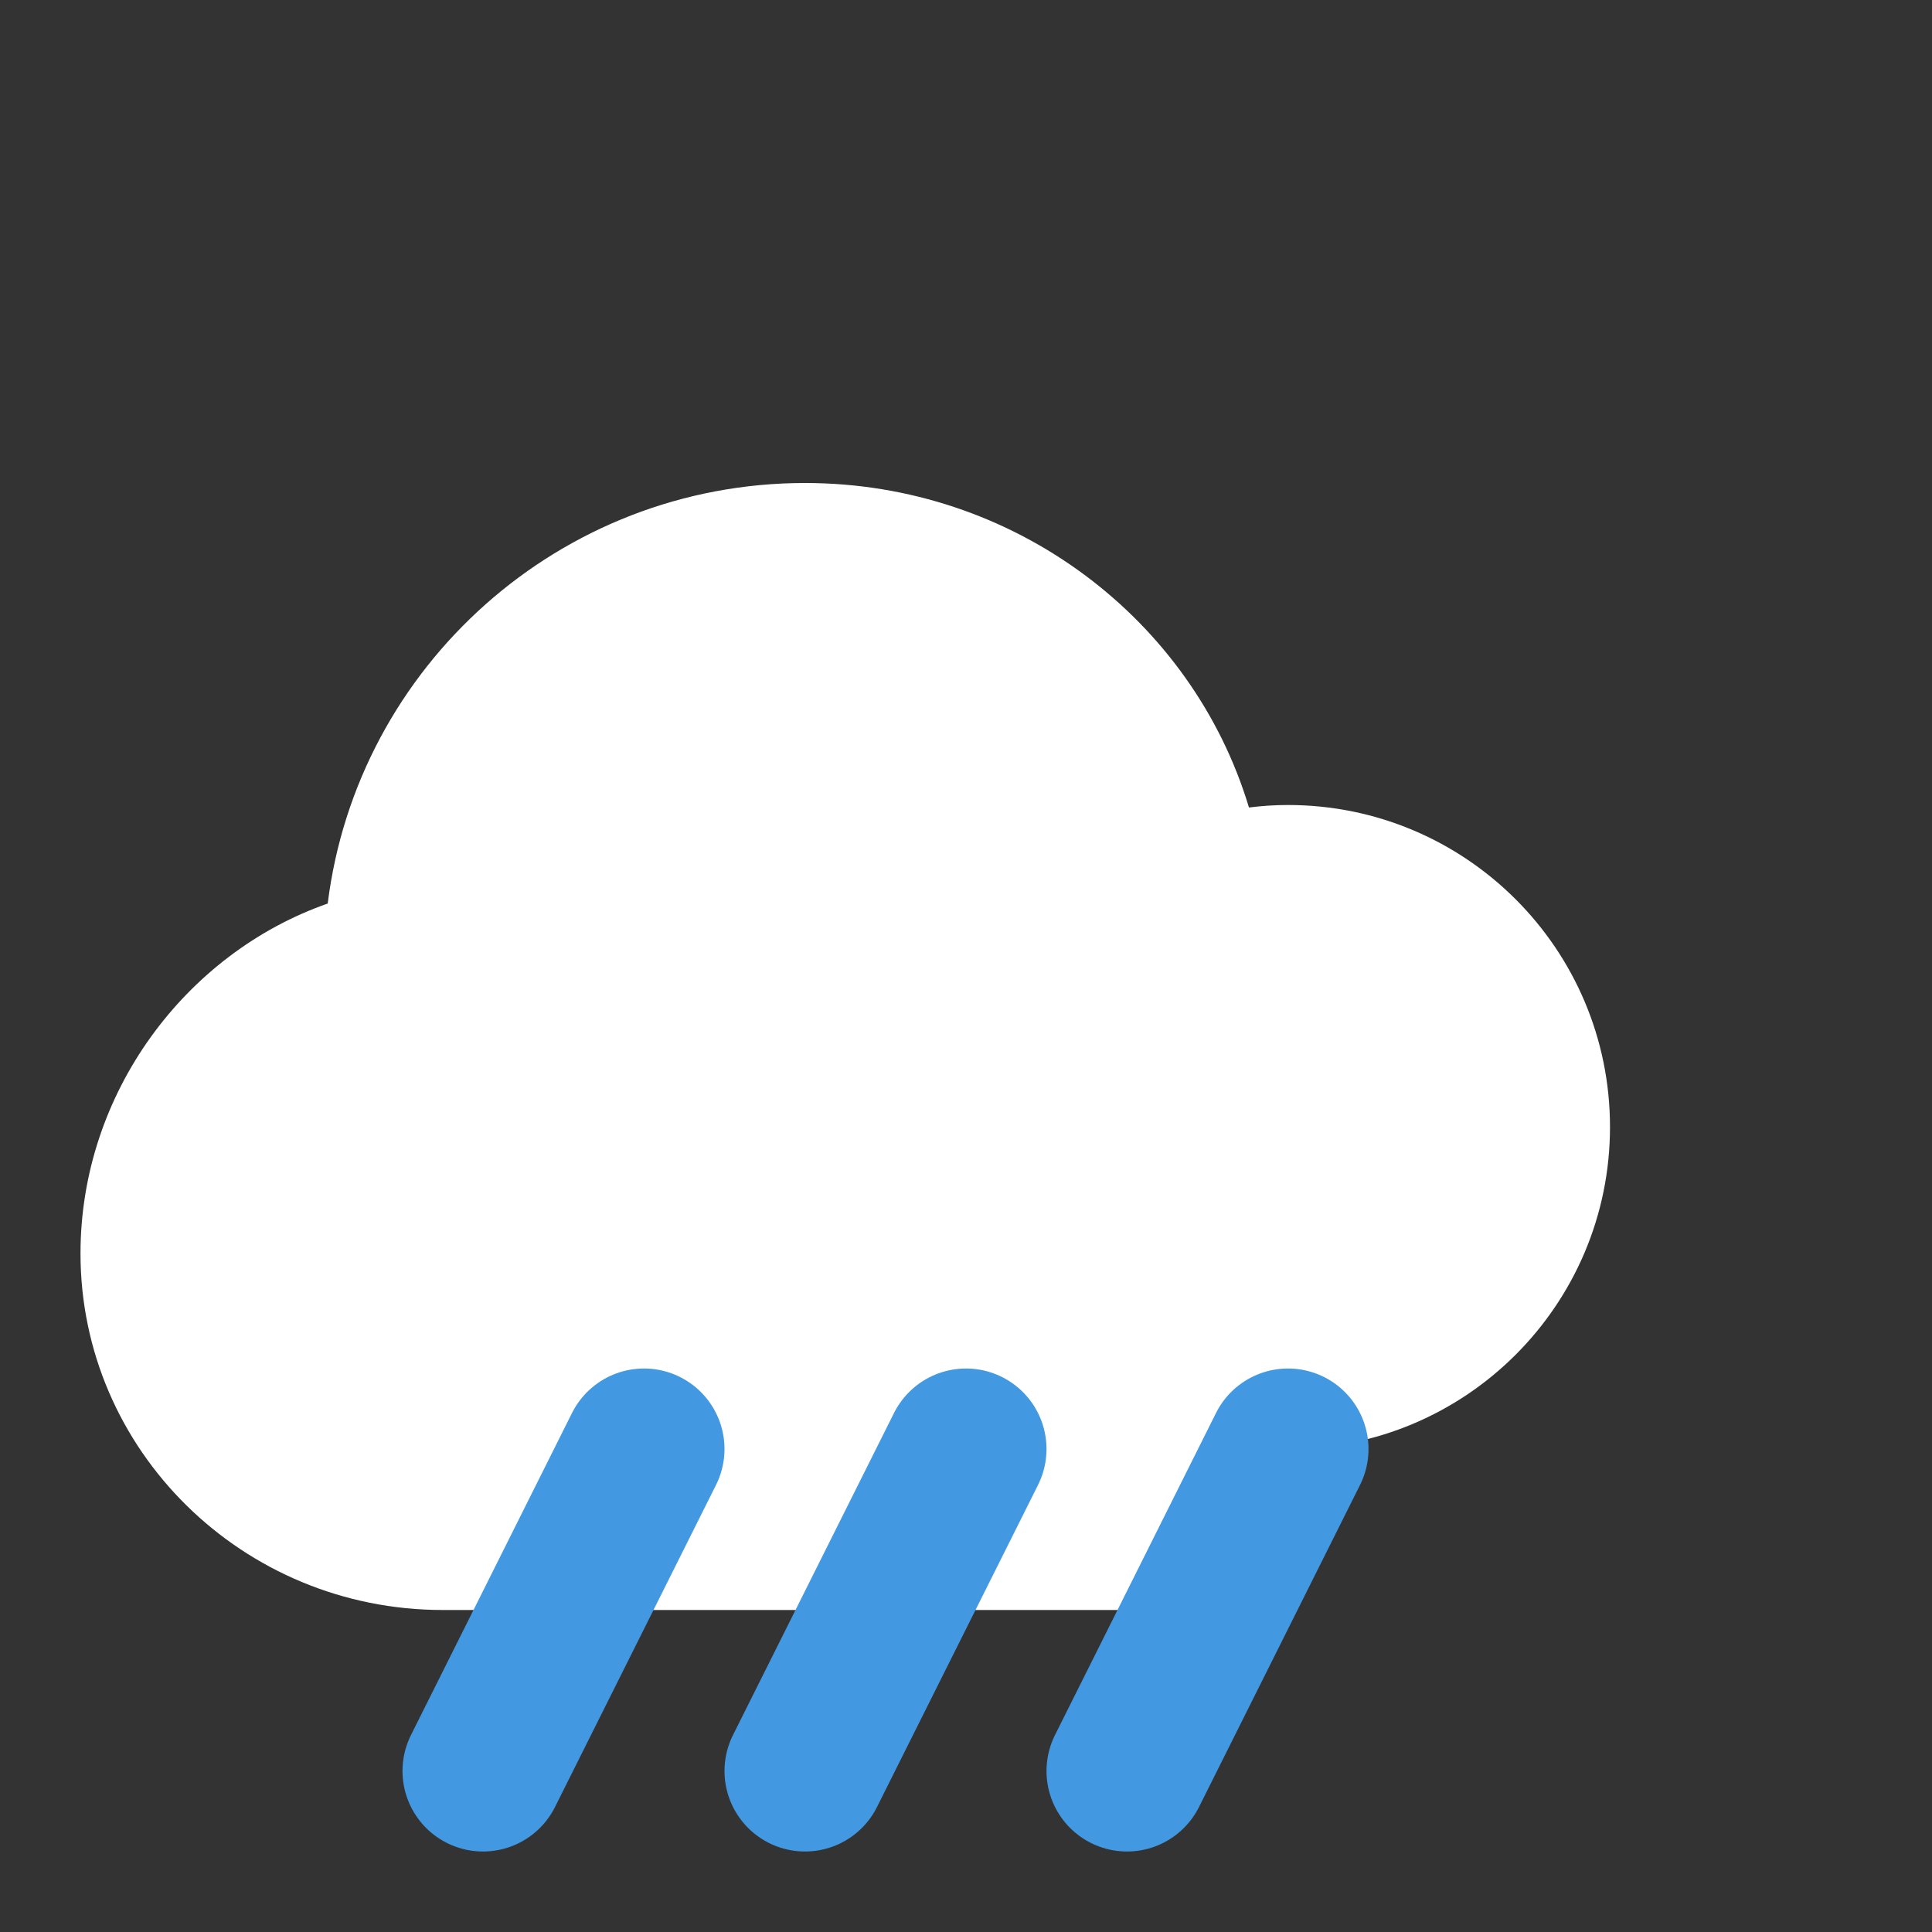 <?xml version="1.0" encoding="UTF-8"?>
<svg width="24px" height="24px" viewBox="0 0 24 24" version="1.1" xmlns="http://www.w3.org/2000/svg" xmlns:xlink="http://www.w3.org/1999/xlink">
    <rect x="0" y="0" width="24" height="24" fill="#333333" stroke="none"/>
    <g stroke="none" stroke-width="1" fill="none" fill-rule="evenodd">
        <path d="M16,18 C18.209,18 20,16.209 20,14 C20,11.791 18.209,10 16,10 C15.836,10 15.674,10.011 15.515,10.031 C14.813,7.699 12.607,6 10,6 C6.962,6 4.438,8.273 4.071,11.224 C2.304,11.842 1,13.581 1,15.571 C1,18.016 3.015,20 5.5,20 L16,20 L16,18 Z" fill="#FFFFFF" fill-rule="nonzero"></path>
        <path d="M8,18 L6,22 M12,18 L10,22 M16,18 L14,22" stroke="#4299E1" stroke-width="2" stroke-linecap="round"></path>
    </g>
</svg>
